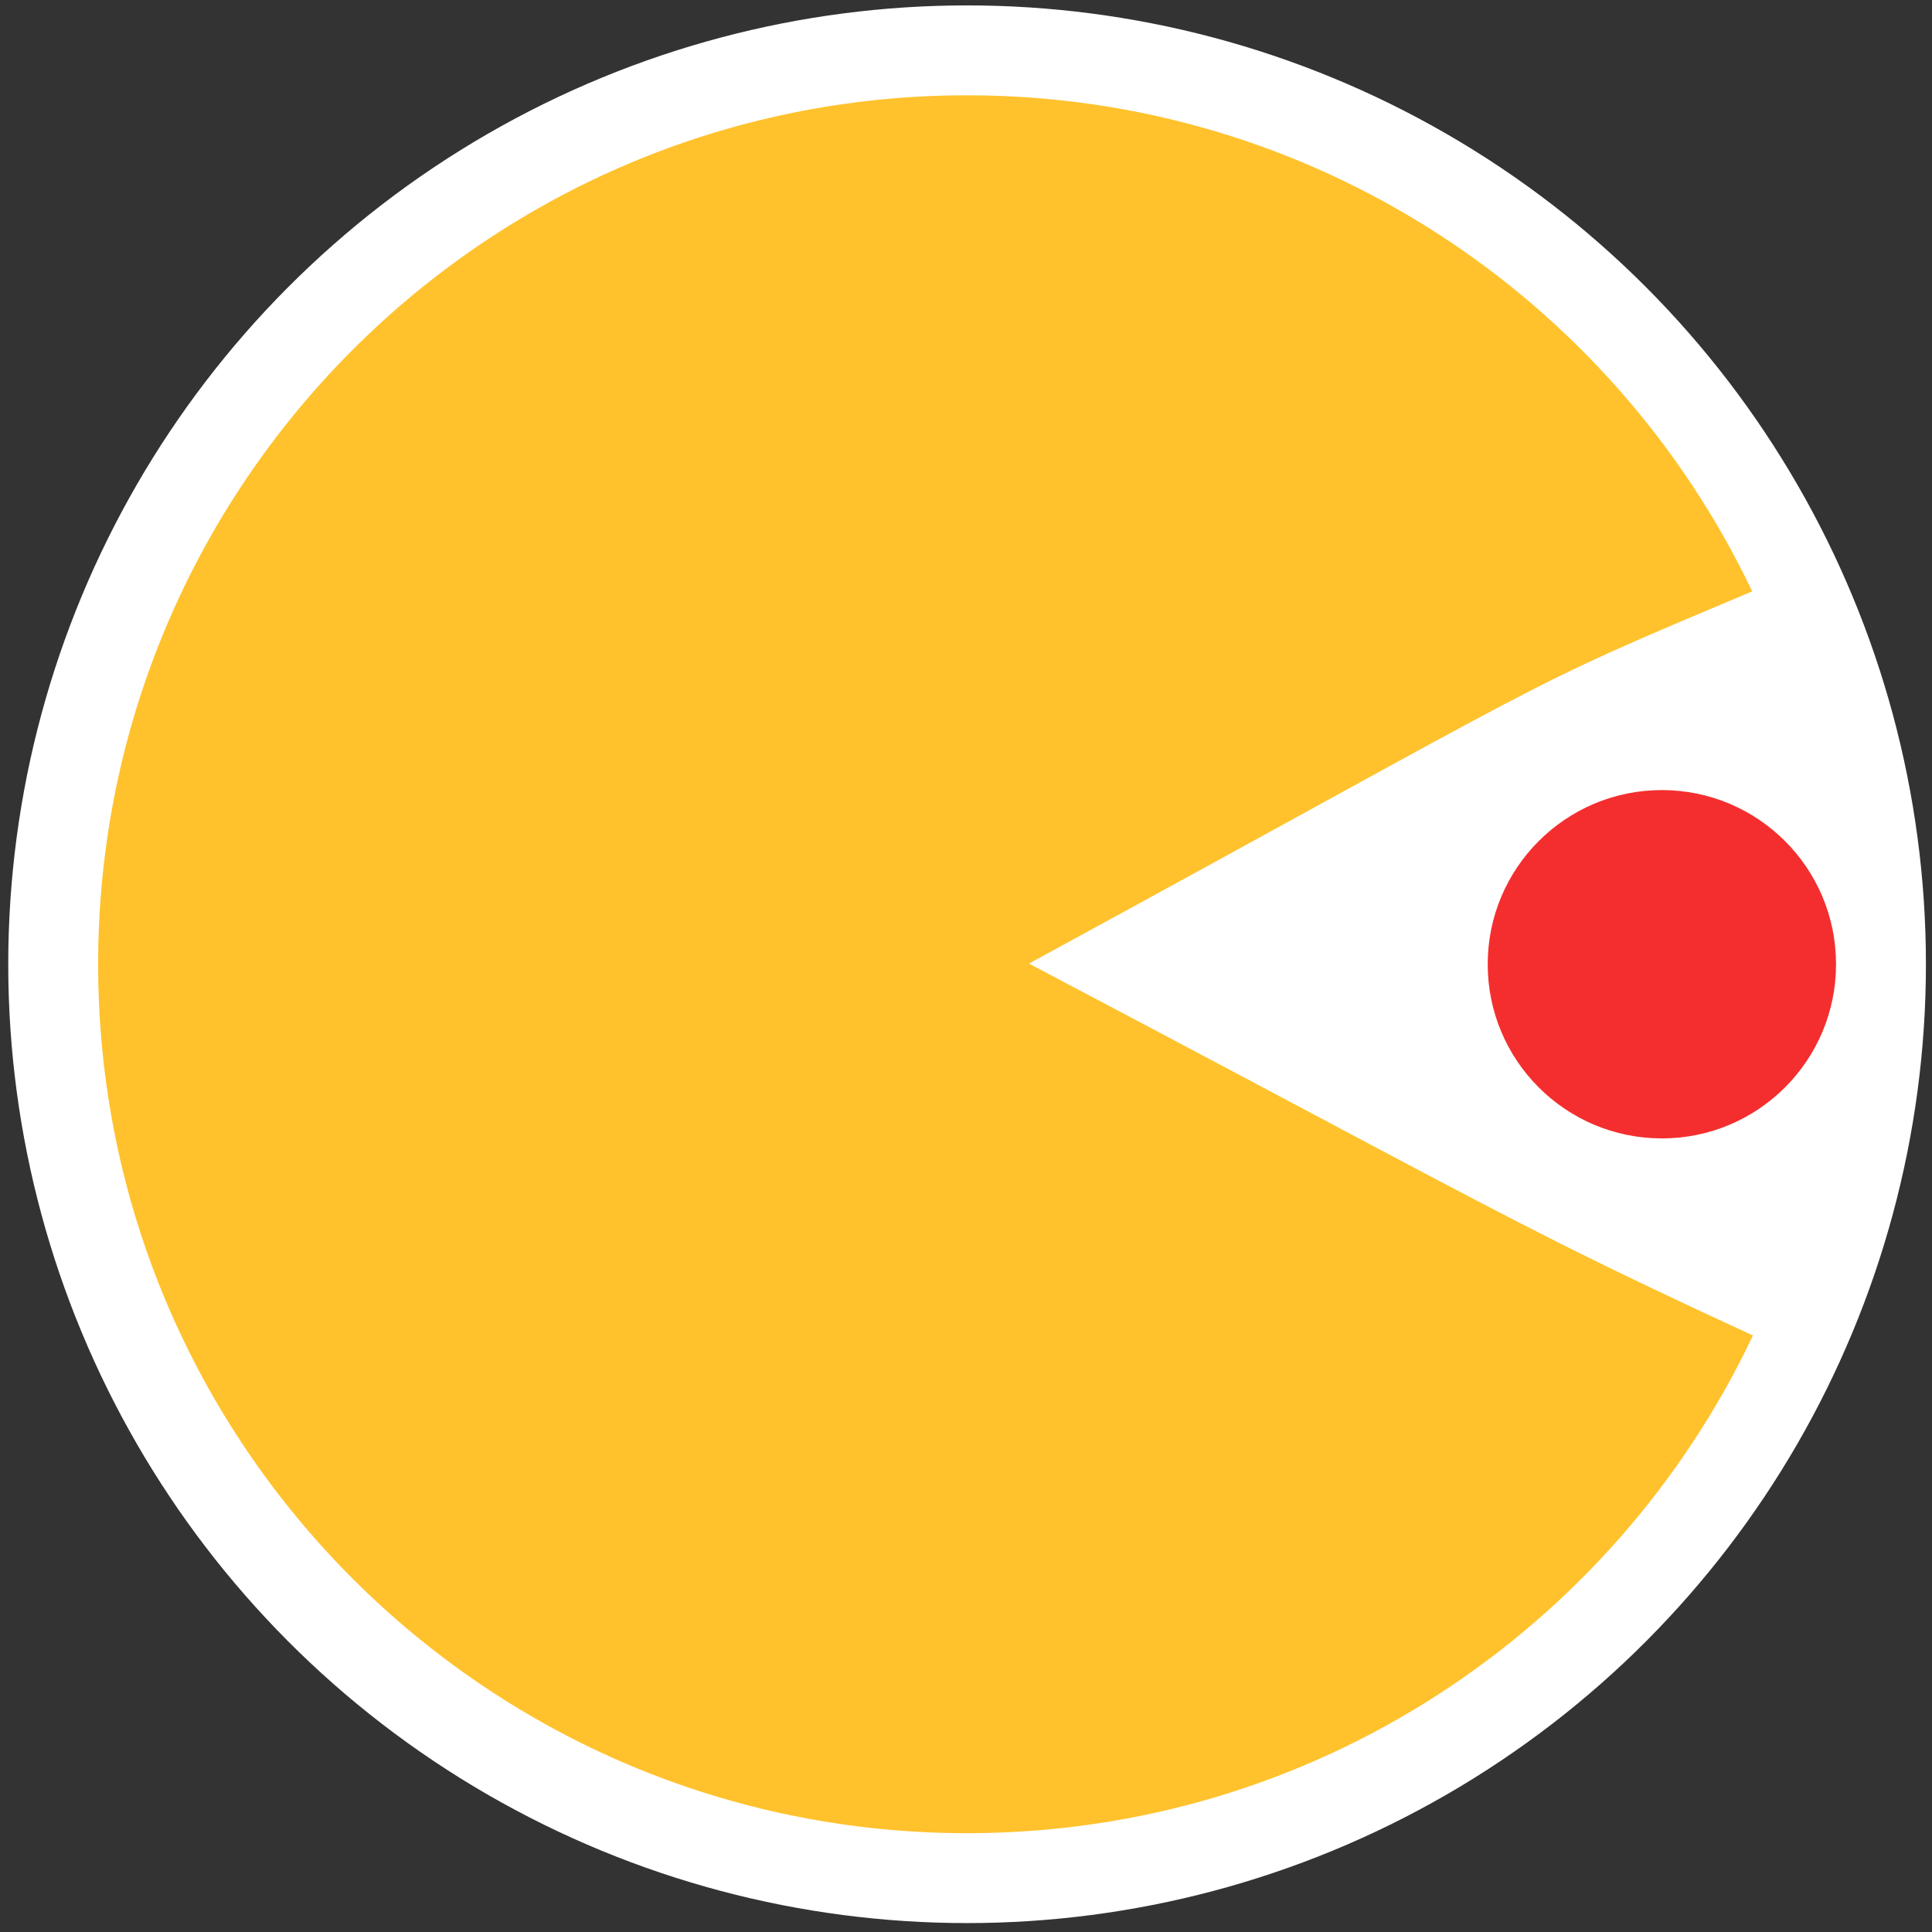 <?xml version="1.0" encoding="UTF-8"?>
<svg width="231px" height="231px" viewBox="0 0 231 231" version="1.1" xmlns="http://www.w3.org/2000/svg" xmlns:xlink="http://www.w3.org/1999/xlink">
    <rect x="0" y="0" width="231" height="231" fill="#333333" stroke="none"/>
    <title>编组 6</title>
    <g id="页面-1" stroke="none" stroke-width="1" fill="none" fill-rule="evenodd">
        <g id="贴纸备份" transform="translate(-1524, -811)">
            <g id="编组-6" transform="translate(1524.986, 811.646)">
                <circle id="椭圆形" fill="#FFFFFF" cx="114.644" cy="114.644" r="114.644"></circle>
                <path d="M114.644,10.748 C156.068,10.748 191.83,34.991 208.516,70.063 C179.578,82.235 187.696,78.803 122.044,114.565 C159.032,134.067 172.501,141.478 185.651,148.075 L186.923,148.711 C193.208,151.844 199.59,154.875 208.602,159.033 C191.959,194.21 156.143,218.54 114.644,218.54 C57.264,218.54 10.748,172.024 10.748,114.644 C10.748,57.264 57.264,10.748 114.644,10.748 Z" id="形状结合" fill="#FFC22D"></path>
                <circle id="椭圆形" fill="#F42E2E" cx="197.716" cy="114.644" r="20.824"></circle>
            </g>
        </g>
    </g>
</svg>